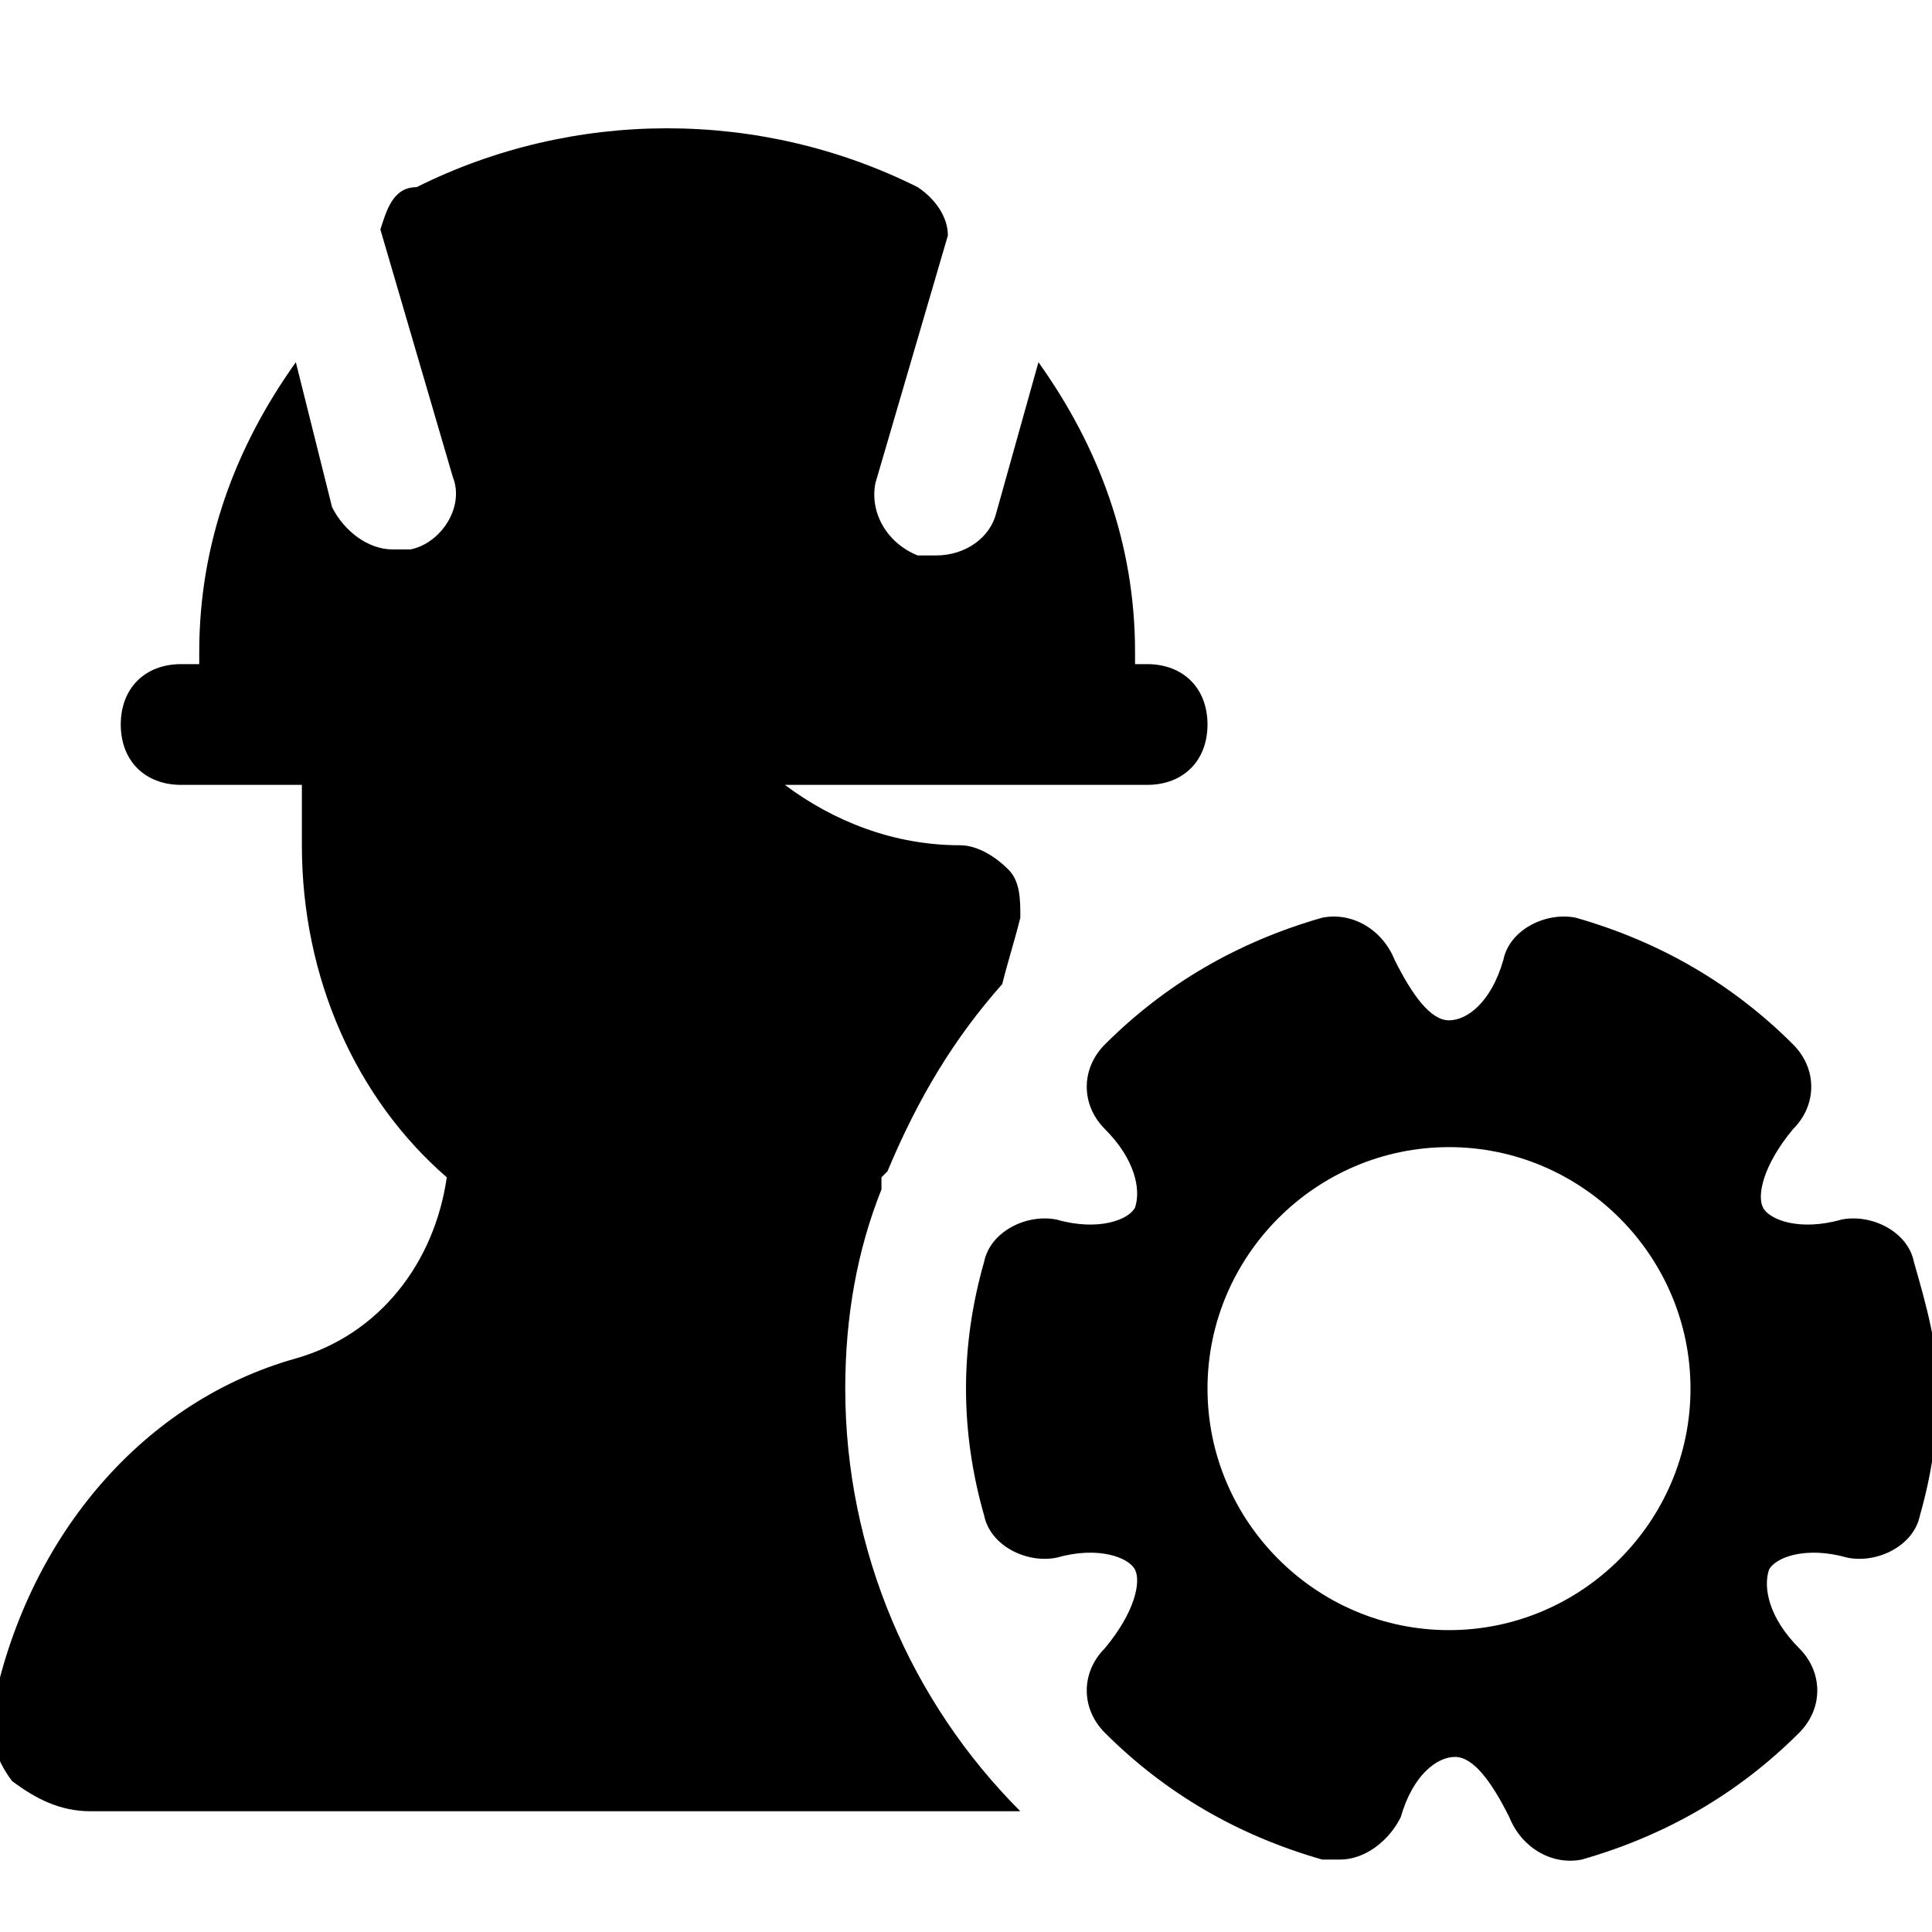 <?xml version="1.0" encoding="utf-8"?>
<!-- Generator: Adobe Illustrator 23.0.3, SVG Export Plug-In . SVG Version: 6.00 Build 0)  -->
<svg version="1.1" id="Icons" xmlns="http://www.w3.org/2000/svg" xmlns:xlink="http://www.w3.org/1999/xlink" x="0px" y="0px"
	 viewBox="0 0 32 32" style="enable-background:new 0 0 32 32;" xml:space="preserve">
<path d="M31.7,20.9c-0.1-0.5-0.7-0.8-1.2-0.7c-0.7,0.2-1.2,0-1.3-0.2c-0.1-0.2,0-0.7,0.5-1.3c0.4-0.4,0.4-1,0-1.4
	c-1-1-2.2-1.7-3.6-2.1c-0.5-0.1-1.1,0.2-1.2,0.7c-0.2,0.7-0.6,1-0.9,1s-0.6-0.4-0.9-1c-0.2-0.5-0.7-0.8-1.2-0.7
	c-1.4,0.4-2.6,1.1-3.6,2.1c-0.4,0.4-0.4,1,0,1.4c0.5,0.5,0.6,1,0.5,1.3c-0.1,0.2-0.6,0.4-1.3,0.2c-0.5-0.1-1.1,0.2-1.2,0.7
	C16.1,21.6,16,22.3,16,23s0.1,1.4,0.3,2.1c0.1,0.5,0.7,0.8,1.2,0.7c0.7-0.2,1.2,0,1.3,0.2c0.1,0.2,0,0.7-0.5,1.3
	c-0.4,0.4-0.4,1,0,1.4c1,1,2.2,1.7,3.6,2.1c0.1,0,0.2,0,0.3,0c0.4,0,0.8-0.3,1-0.7c0.2-0.7,0.6-1,0.9-1s0.6,0.4,0.9,1
	c0.2,0.5,0.7,0.8,1.2,0.7c1.4-0.4,2.6-1.1,3.6-2.1c0.4-0.4,0.4-1,0-1.4c-0.5-0.5-0.6-1-0.5-1.3c0.1-0.2,0.6-0.4,1.3-0.2
	c0.5,0.1,1.1-0.2,1.2-0.7c0.2-0.7,0.3-1.4,0.3-2.1S31.9,21.6,31.7,20.9z M24,27c-2.2,0-4-1.8-4-4s1.8-4,4-4c2.2,0,4,1.8,4,4
	S26.2,27,24,27z"/>
<path d="M14,23c0-1.2,0.2-2.3,0.6-3.3c0-0.1,0-0.1,0-0.2c0,0,0.1-0.1,0.1-0.1c0.5-1.2,1.1-2.2,1.9-3.1c0.1-0.4,0.2-0.7,0.3-1.1
	c0-0.3,0-0.6-0.2-0.8S16.2,14,15.9,14c-1.1,0-2.1-0.4-2.9-1h6c0.6,0,1-0.4,1-1s-0.4-1-1-1h-0.2v-0.2c0-1.8-0.6-3.4-1.6-4.8l-0.7,2.5
	c-0.1,0.4-0.5,0.7-1,0.7c-0.1,0-0.2,0-0.3,0c-0.5-0.2-0.8-0.7-0.7-1.2l1.2-4.1c0-0.3-0.2-0.6-0.5-0.8c-2.6-1.3-5.7-1.3-8.3,0
	C6.5,3.1,6.4,3.5,6.3,3.8l1.2,4.1c0.2,0.5-0.2,1.1-0.7,1.2c-0.1,0-0.2,0-0.3,0c-0.4,0-0.8-0.3-1-0.7L4.9,6c-1,1.4-1.6,3-1.6,4.8V11
	H3c-0.6,0-1,0.4-1,1s0.4,1,1,1h2v1c0,2.2,0.9,4.2,2.4,5.5c-0.2,1.4-1.1,2.6-2.5,3c-2.5,0.7-4.4,2.9-5,5.7c-0.1,0.5,0,0.9,0.3,1.3
	C0.6,29.8,1,30,1.5,30h15.4C15.1,28.2,14,25.7,14,23z"/>
	
</svg>

